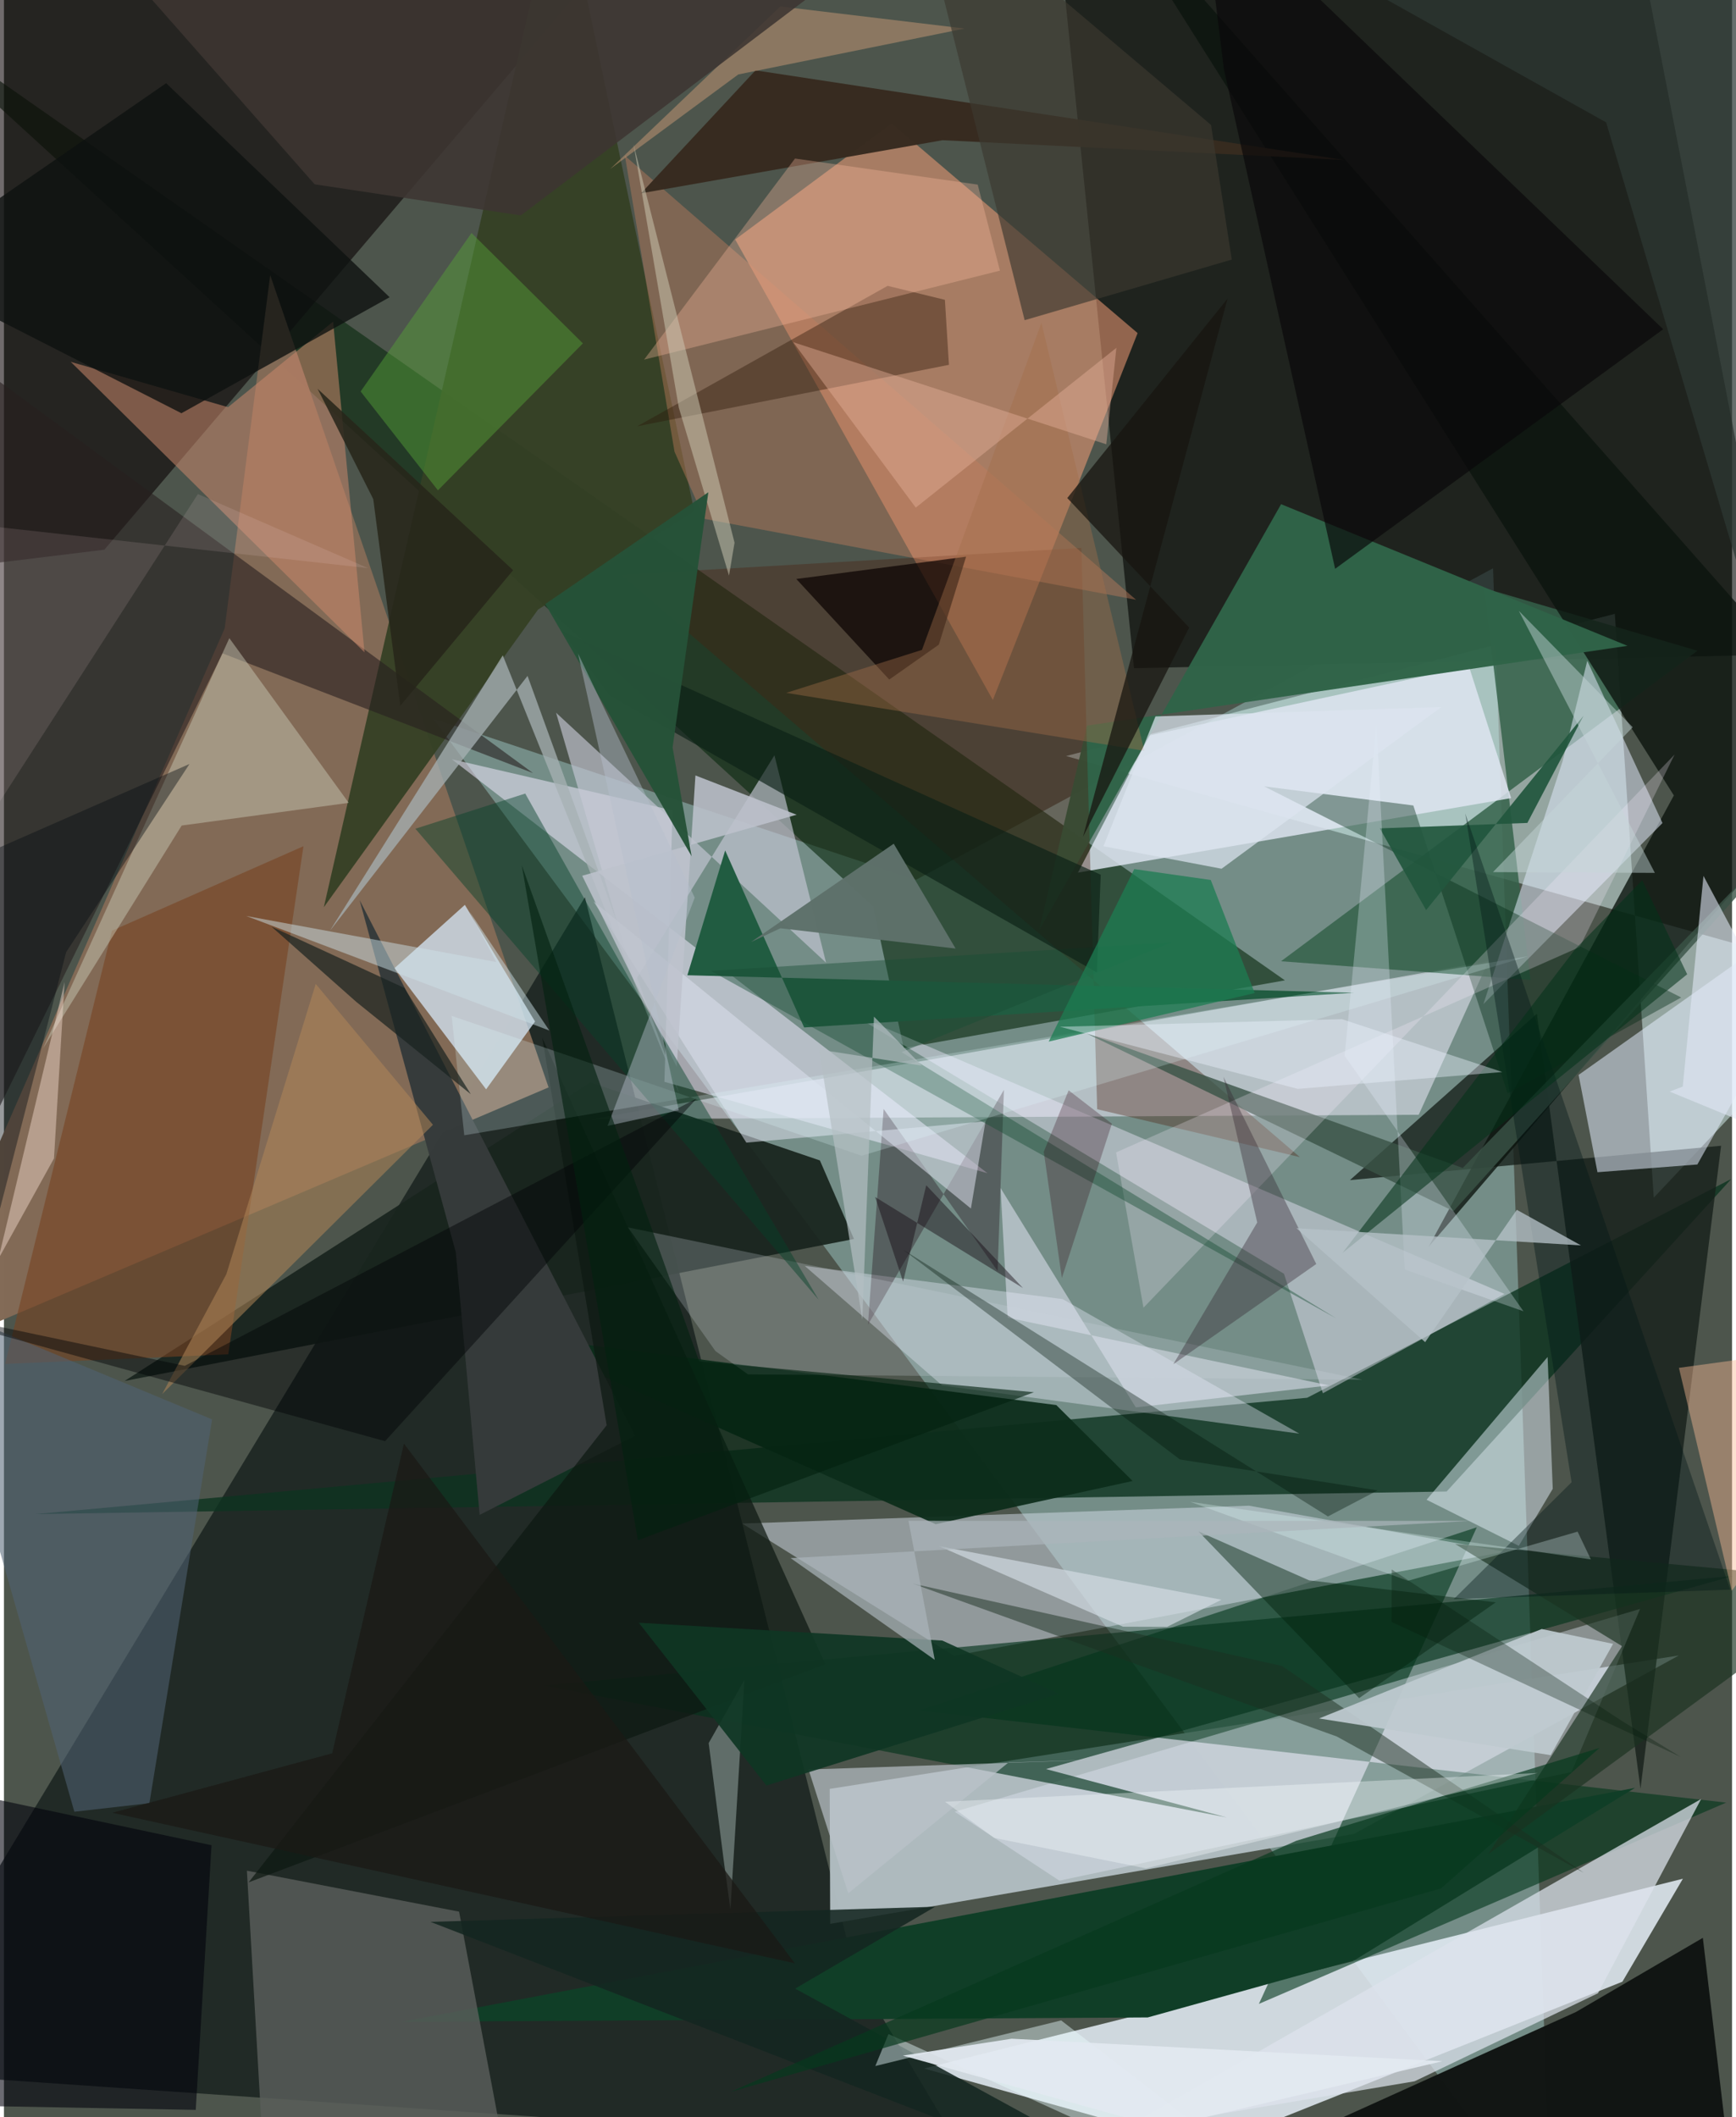 <svg xmlns="http://www.w3.org/2000/svg" width="228" height="278" viewBox="0 0 836 1024"><path fill="#4d554c" d="M0 0h836v1024H0z"/><path fill="#a4d0ce" fill-opacity=".455" d="M748.468 1077.5L207.613 347.54l233.576 78.01 279.185-150.685z"/><path fill="#e6eef8" fill-opacity=".851" d="M782.955 958.477l-200.795 80.245-137.032-38.262 367.1-91.788z"/><path fill="#0a1413" fill-opacity=".655" d="M461.95 1037.911L-62 1001.715l343.042-567.741 130.626 519.599z"/><path fill="#000300" fill-opacity=".6" d="M546.692 323.178l311.196-6.525-73.027-375.338L507.125-62z"/><path fill="#b0bcc0" fill-opacity=".976" d="M399.462 865.218l.248 65.281 253.4-43.493 157.14-86.313z"/><path fill="#e3ffff" fill-opacity=".471" d="M898 473.35L513.838 365.67l265.451-68.776 18.84 282.385z"/><path fill="#0c2b10" fill-opacity=".631" d="M435.294 506.926l184.395-32.764L-62-2.836l482.477 441.139z"/><path fill="#f29c76" fill-opacity=".545" d="M548.428 161.1l-70.03 177.48-124.644-222.734 75.702-56.16z"/><path fill="#00361a" fill-opacity=".6" d="M442.89 827.271l269.637-88.577-105.417 230.51 226.05-97.346z"/><path fill="#0d3420" fill-opacity=".8" d="M697.919 721.399L15.135 732.33l615.319-56.284L835.66 570.203z"/><path fill="#0a0003" fill-opacity=".58" d="M48.576 265.864L290.844-18.903-47.864-5.69-62 279.378z"/><path fill="#826a56" fill-opacity=".992" d="M263.47 525.934l-134.672-392.87-22.012 170.813-155.568 355.021z"/><path fill="#f3efff" fill-opacity=".506" d="M671.892 473.12l46.28-8.276-33.751 74.326-400.378 2.176z"/><path fill="#d3dbe8" fill-opacity=".506" d="M725.89 750.526l-266.27 50.348-102.462-63.99 245.16-8.634z"/><path fill="#151e19" fill-opacity=".776" d="M791.711 865.175l-50.108-374.878-90.464 80.484 179.565-16.615z"/><path fill="#101412" fill-opacity=".976" d="M821.877 937.262L839.539 1086H510.628l249.895-112.886z"/><path fill="#34614a" fill-opacity=".843" d="M617.805 464.928l120.664 9.042-22.305-189.487 103.127 30.268z"/><path fill="#0c150e" fill-opacity=".796" d="M898 359.53L689.17 603.114l118.682-218.38L525.988-62z"/><path fill="#ede7fc" fill-opacity=".545" d="M319.508 523.233l3.942-131.284-106.805-24.735 259.167 200.238z"/><path fill="#103e27" d="M192.558 977.88l596.49-113.156L653.75 947.85l-100.419 27.91z"/><path fill="#d1e2f0" fill-opacity=".788" d="M233.252 526.872l23.675-32.79-33.954-56.433-34.03 30.601z"/><path fill="#e0e6f2" fill-opacity=".816" d="M708.728 322.339l-154.736 33.427-34.431 66.303 209.573-36.042z"/><path fill="#f1ecfe" fill-opacity=".424" d="M725.931 625.82l-87.875 48.05-18.815-57.8-210.18-126.342z"/><path fill="#19251e" fill-opacity=".937" d="M58.352 667.931l352.86-68.674-16.474-37.99-111.045-37.793z"/><path fill="#e4eeff" fill-opacity=".529" d="M761.757 519.897l9.14 47.066 48.317-3.737L898 423.213z"/><path fill="#595e5a" fill-opacity=".824" d="M117.528 904.787l9.966 173.785 122.81 5.723-30.132-159.702z"/><path fill="#e3e8f3" fill-opacity=".412" d="M758.347 857.073L510.58 909.608l-50.622-33.328L791.5 778.192z"/><path fill="#04321c" fill-opacity=".639" d="M591.578 879.023l-330.536-63.818 575.4-52.98-332.362 93.4z"/><path fill="#dde3ed" fill-opacity=".722" d="M539.75 1030.592l281.3-160.482-49.92 93.965-88.706 42.571z"/><path fill="#0c2d1b" fill-opacity=".941" d="M450.761 737.192l95.249-20.89-36.931-36.728-264.176-33.859z"/><path fill="#eceefd" fill-opacity=".384" d="M512.163 628.331l-124.746-16.039 66.495 57.835 172.737 23.274z"/><path fill="#344024" fill-opacity=".941" d="M154.746 438.782L269.17-62l64.774 309.283-75.578 47.556z"/><path fill="#2f6348" fill-opacity=".976" d="M785.414 312.365l-261.46 38.595-23.203 99.098 117.09-206.199z"/><path fill="#dfe8fa" fill-opacity=".537" d="M754.014 368.218L715.721 485.64l86.63-87.569-36.394-78.463z"/><path fill="#271f1f" fill-opacity=".592" d="M255.938 373.919l-150.192-57.9-162.273 329.844L-62 140.69z"/><path fill="#c7c9d6" fill-opacity=".639" d="M397.71 465.62L267.088 344.712l37.957 130.18 67.693-109.586z"/><path fill="#e9f4ff" fill-opacity=".478" d="M732.839 747.668l16.422-27.581-2.487-63.768-58.555 69.067z"/><path fill="#4c1d0c" fill-opacity=".349" d="M298.416 277.998l328.52 281.66-98.07-23.168-7.649-271.489z"/><path fill="#ca886c" fill-opacity=".541" d="M32.329 175.027l76.076 21.912 50.828-41.385 15.19 159.963z"/><path fill="#215c41" d="M653.23 480.151L387.1 496.945l-38.198-85.603-18.292 60.35z"/><path fill="#c57e5c" fill-opacity=".424" d="M300.392 75.329L547.67 290.085 338.891 250.95l-14.498-32.482z"/><path fill="#774222" fill-opacity=".604" d="M52.235 450.154l92.658-40.872-36.383 245.755L.536 659.688z"/><path fill="#1a3220" fill-opacity=".667" d="M782.788 796.181l-80.717-49.385L898 765.022 718.073 896.786z"/><path fill="#c9c8b6" fill-opacity=".475" d="M85.982 399.286L18.986 506.982l90.045-198.333 57.762 79.659z"/><path fill="#372b20" fill-opacity=".984" d="M308.209 93.493l145.856-25.677L648.32 77.37 363.594 34.033z"/><path fill="#a7b1b4" fill-opacity=".745" d="M241.314 316.948l85.535 212.451-73.55-202.493-95.623 123.297z"/><path fill="#002913" fill-opacity=".396" d="M811.406 482.451L609.66 380.347l72.149 9.233 45.629 139.214z"/><path fill="#1a000e" fill-opacity=".325" d="M480.699 614.757l3.051-87.636-65.776 113.638 7.59-104.386z"/><path fill="#363b3b" fill-opacity=".992" d="M305.36 694.442l-75.237 38.247-11.541-127.08-46.502-170.201z"/><path fill="#e7e7f8" fill-opacity=".514" d="M641.054 670.081l-93.514 10.631-65.424-106.12 3.46 62.707z"/><path fill="#2a1809" fill-opacity=".404" d="M427.501 138.257l-121.13 67.916 150.78-29.71-1.948-31.444z"/><path fill="#00000b" fill-opacity=".58" d="M-62 1017.653l154.78 2.814 7.636-127.991L-62 857.869z"/><path fill="#0a0200" fill-opacity=".706" d="M465.453 269.24l-82.137 10.795 44.964 48.644 23.982-16.88z"/><path fill="#febba0" fill-opacity=".325" d="M481.833 130.91l-172.159 43.03 73.02-97.27 88.376 12.618z"/><path fill="#f9b994" fill-opacity=".439" d="M898 688.127l-62.152 81.25-25.547-107.796L898 649.543z"/><path fill="#0d1912" fill-opacity=".714" d="M118.37 910.425l278.966-105.517-136.918-302.973 31.151 187.417z"/><path fill="#dce0ed" fill-opacity=".537" d="M359.147 552.656l115.707-10.32-7.066 42.19-182.536-148.514z"/><path fill="#3a5347" fill-opacity=".808" d="M705.72 564.911L898 367.224 701.284 585.796l-178.281-86.307z"/><path fill="#ccd4dd" fill-opacity=".247" d="M657.113 667.31l-297.167-2.576-15.758-11.277-42.31-59.82z"/><path fill="#9fb2ad" fill-opacity=".498" d="M358.227 812.502l-17.304 30.572 7.37 57.398 3.156 22.99z"/><path fill="#0d1110" fill-opacity=".784" d="M-51.403 129.883L78.466 40.238l108.112 103.524-100.723 56.106z"/><path fill="#fcefff" fill-opacity=".247" d="M551.264 632.497L808.19 364.96l-45.883 93.094-224.295 99.32z"/><path fill="#516275" fill-opacity=".553" d="M34.059 876.27L-36.52 629.512l137.222 56.998L70.36 872.143z"/><path fill="#090809" fill-opacity=".675" d="M643.982 275.11l-53.85-241.834-10.857-88.696 223.42 214.665z"/><path fill="#22573e" fill-opacity=".925" d="M688.002 440.184l76.156-94.016-27.183 51.857-71.371 2.624z"/><path fill="#bec2cd" fill-opacity=".859" d="M334.518 375.055l-9.057 140.944-45.729-92.435 103.722-29.51z"/><path fill="#d09e78" fill-opacity=".478" d="M355.253 36.005l109.528-22.2-89.198-10.679-82.367 78.663z"/><path fill="#b18758" fill-opacity=".537" d="M207.531 544.016L76.517 674.29l31.086-58.053 43.229-140.336z"/><path fill="#1b2e1f" fill-opacity=".486" d="M764.24 905.776l-119.432-65.882-205.303-73.996 178.712 39.85z"/><path fill="#194d35" fill-opacity=".431" d="M434.227 508.878l130.46-53.043-222.735 13.72L644.52 637.658z"/><path fill="#142620" fill-opacity=".875" d="M609.922 1086L206.345 929.539l244.13-7.317-67.723 39.6z"/><path fill="#e1feff" fill-opacity=".227" d="M216.59 491.35l6.087 57.747 514.74-86.612-322.505 96.514z"/><path fill="#064129" fill-opacity=".451" d="M252.18 383.811l54.701 97.333 87.235 147.489-195.08-227.809z"/><path fill="#e0e8f4" fill-opacity=".592" d="M898 565.877l-75.817-142.235-10.03 101.894-6.347 2.427z"/><path fill="#57a338" fill-opacity=".455" d="M280.067 166.08l-53.876-53.387-53.645 76.645 37.397 47.824z"/><path fill="#3c3830" fill-opacity=".659" d="M593.977 125.551l-10.025-65.126L439.218-62l54.563 216.863z"/><path fill="#ebfdff" fill-opacity=".435" d="M421.54 999.264l6.374-15.471L652.372 1086 511.434 977.2z"/><path fill="#3d3532" fill-opacity=".875" d="M390.63-2.283L250.028 104.204l-99.72-15.056L17.06-62z"/><path fill="#ecf1ff" fill-opacity=".282" d="M663.963 350.174L677.66 614l57.435 20.222L648.6 510.609z"/><path fill="#010305" fill-opacity=".447" d="M87.48 660.611l247.65-129.327-150.764 165.76L-62 629.055z"/><path fill="#ccc9b3" fill-opacity=".514" d="M304.538 69.594l21.93 127.567 24.29 81.235 2.68-15.901z"/><path fill="#001615" fill-opacity=".384" d="M835.133 768.866l-133.776 4.588 57.015-56.547-51.441-323.465z"/><path fill="#cde3e8" fill-opacity=".478" d="M225.222 440.859l12.913 24.437L117.2 443.028l146.628 55.39z"/><path fill="#362832" fill-opacity=".384" d="M606.295 591.272l-40.592 68.552 69.154-48.479-44.914-90.552z"/><path fill="#bac2ca" fill-opacity=".675" d="M562.472 850.037l-76.497 2.398-77.527 63.289-19.221-59.878z"/><path fill="#a36f4a" fill-opacity=".4" d="M444.113 314.325l57.788-158.235 49.764 207.05-173.22-28.024z"/><path fill="#01160b" fill-opacity=".357" d="M664.57 720.845l-95.656-14.937-134.011-101.534 205.601 129.074z"/><path fill="#d4dde4" fill-opacity=".667" d="M562.7 786.857l-21.35-.078-88.975-38.968 136.619 25.923z"/><path fill="#fce3d8" fill-opacity=".427" d="M-2.142 606.599l31.48-131.69-5.139 85.384L-62 716.075z"/><path fill="#0b2016" fill-opacity=".663" d="M528.717 470.325l1.873-47.25-260.558-117.788 22.976 31.108z"/><path fill="#00200c" fill-opacity=".443" d="M631.386 764.355l-53.527-23.66 77.72 80.63 66.11-46.33z"/><path fill="#18221f" fill-opacity=".694" d="M225.843 529.22l-55.35-44.602-41.062-36.433 64.32 29.675z"/><path fill="#265238" fill-opacity=".965" d="M332.671 414.138L261.88 292.153l78.884-54.063-17.29 123.441z"/><path fill="#eab59f" fill-opacity=".412" d="M381.827 165.512l59.277 79.996 97.055-77.276-4.88 46.661z"/><path fill="#becacf" fill-opacity=".929" d="M748.25 848.92l30.21-53.855-34.537-7.17-107.712 43.262z"/><path fill="#b7bfcd" fill-opacity=".435" d="M292.006 544.55l42.174-110.414-56.443-118.011 48.733 220.881z"/><path fill="#27251a" fill-opacity=".863" d="M151.731 188.048l26.922 53.344 13.083 99.99 54.577-65.599z"/><path fill="#1c7c52" fill-opacity=".749" d="M605.086 480.296l-21.271-54.683-37.01-5.267-41.393 83.444z"/><path fill="#17150f" fill-opacity=".741" d="M591.924 144.453l-77.519 96.43 58.956 62.673-51.358 101.195z"/><path fill="#023219" fill-opacity=".553" d="M814.295 471.227l-21.754-45.49-32.415 33.373-112.603 146.936z"/><path fill="#070d11" fill-opacity=".412" d="M89.76 369.505l-103.067 45.268 5.948 191.002 37.443-145.25z"/><path fill="#07381e" fill-opacity=".694" d="M695.24 913.338l76.64-67.926-146.776 44.94-273.61 121.429z"/><path fill="#b7c2c9" fill-opacity=".761" d="M762.901 602.35l-31.021-17.197-44.35 63.989-62.253-55.121z"/><path fill="#ebf3ff" fill-opacity=".412" d="M647.254 492.927l-136.398 3.689 115.089 30.035 98.937-8.16z"/><path fill="#0f3623" fill-opacity=".914" d="M453.963 793.483l-146.858-8.629 61.736 78.741 141.43-44.406z"/><path fill="#f8fcff" fill-opacity=".353" d="M479.029 888.923l73.453 14.75 189.526-46.151-286.772 13.904z"/><path fill="#2d3733" fill-opacity=".725" d="M898-61.59L558.4-62 775.085 59.19 898 473.226z"/><path fill="#5e706a" fill-opacity=".98" d="M430.448 408.071l29.931 50.708-84.763-9.8-14.204 6.652z"/><path fill="#032110" fill-opacity=".616" d="M498.281 673.369l-191.618 71.607L250.5 418.464l85.84 239.97z"/><path fill="#e2fefb" fill-opacity=".278" d="M679.219 764.587l82.066-23.787 6.41 13.434-193.824-27.858z"/><path fill="#abb4ba" fill-opacity=".698" d="M709.875 735.595L380.55 753.6l69.745 49.202-12.71-67.238z"/><path fill="#e3eaf1" fill-opacity=".918" d="M559.952 1029.024L434.857 994.22l52.626-8.168 208.432 10.878z"/><path fill="#120810" fill-opacity=".443" d="M421.432 578.94l71.53 44.043-46.782-49.72-11.193 46.619z"/><path fill="#dce5ef" fill-opacity=".722" d="M589.042 420.177l106.34-78.21-138.321 4.539-25.182 62.805z"/><path fill="#ffdcec" fill-opacity=".118" d="M-34.823 251.391l-3.091 192.031L93.824 238.96l82.343 35.835z"/><path fill="#b5bec3" fill-opacity=".682" d="M394.334 507.618l49.702 7.784-23.138-23.691-5.652 146.477z"/><path fill="#041b0a" fill-opacity=".318" d="M782.709 832.375l28.617 17.482-140.035-65.406.091-25.35z"/><path fill="#c5d5d9" fill-opacity=".463" d="M798.663 422.185l-65.83-126.763 55.107 56.306-67.599 70.09z"/><path fill="#1a1915" fill-opacity=".741" d="M52.411 876.768l330.183 72.809-189.092-251.36-34.713 149.803z"/><path fill="#2f0110" fill-opacity=".271" d="M535.985 543.505l-20.92-16.153-12.036 29.737 8.748 61.068z"/></svg>